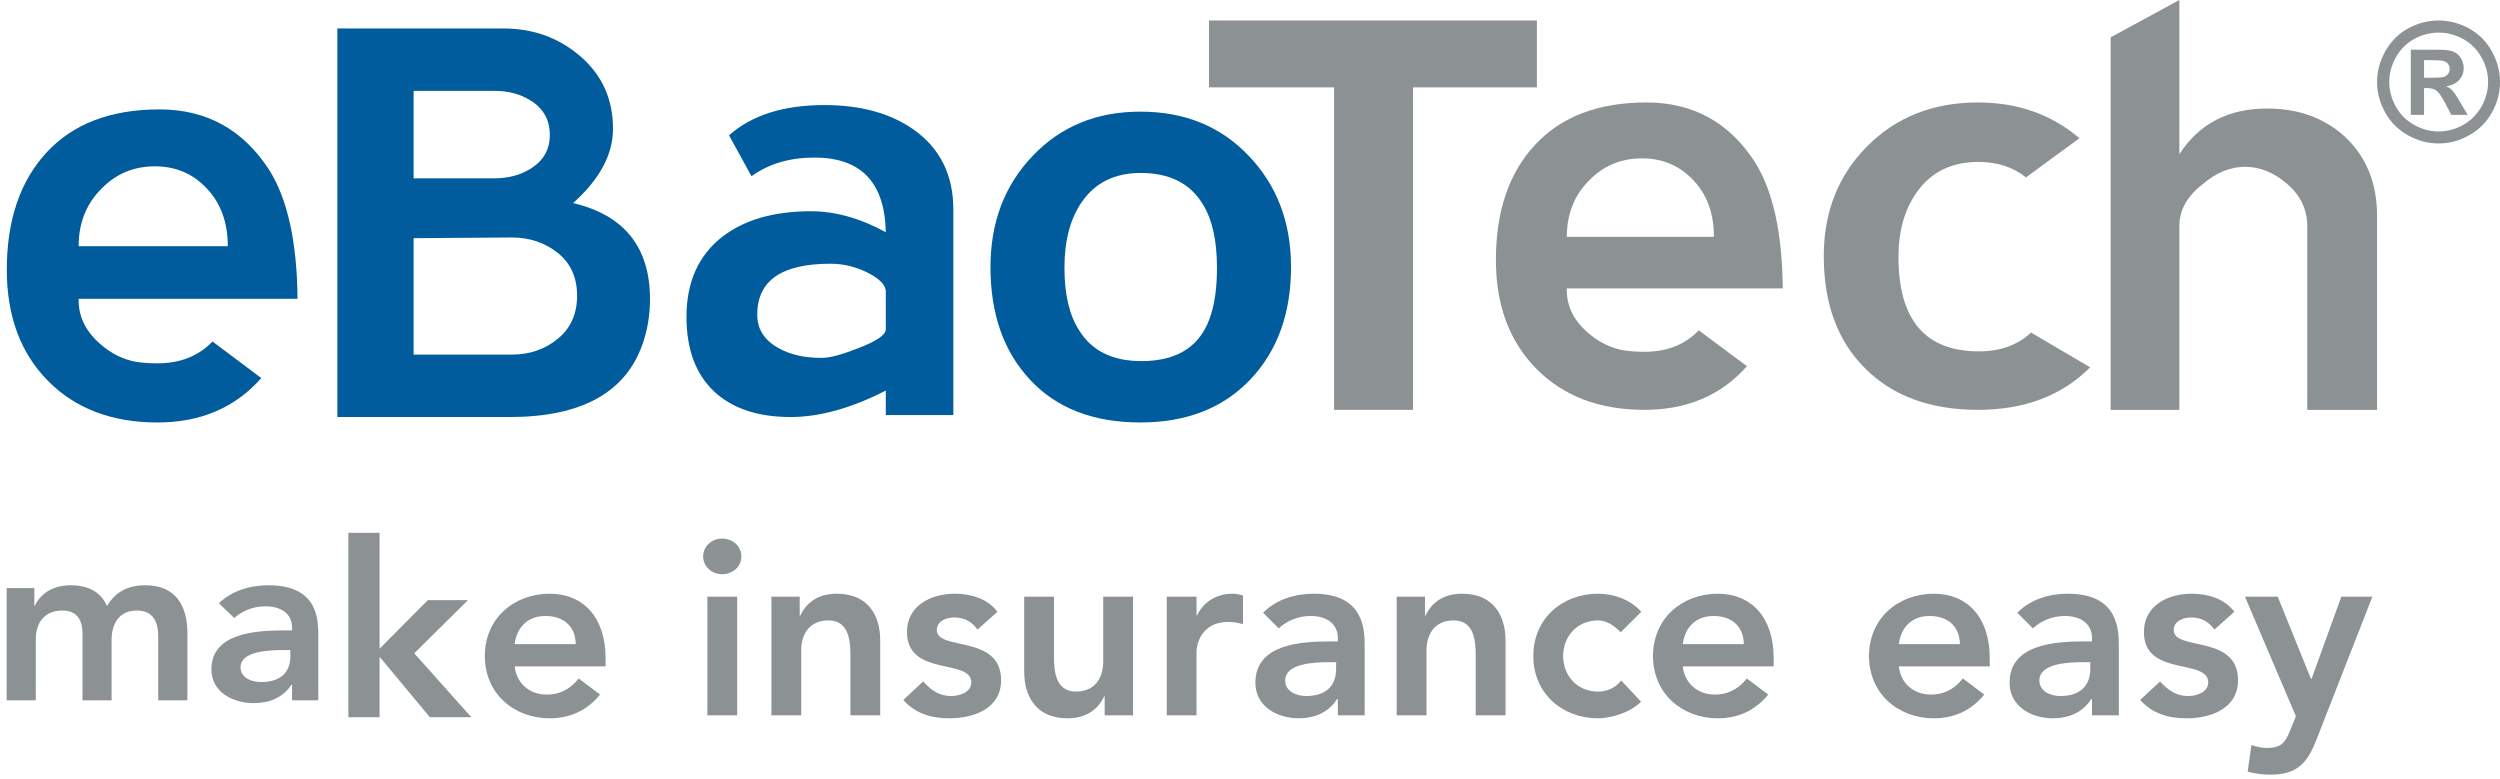 <?xml version="1.0" encoding="UTF-8" standalone="no"?>
<svg width="122px" height="38px" viewBox="0 0 122 38" version="1.1" xmlns="http://www.w3.org/2000/svg" xmlns:xlink="http://www.w3.org/1999/xlink">
    <!-- Generator: Sketch 49.2 (51160) - http://www.bohemiancoding.com/sketch -->
    <title>ebao_logo</title>
    <desc>Created with Sketch.</desc>
    <defs></defs>
    <g id="Page-1" stroke="none" stroke-width="1" fill="none" fill-rule="evenodd">
        <g id="ebao_logo" fill-rule="nonzero">
            <g id="Group-270" transform="translate(0, 28)" fill="#8C9293">
                <path d="M0.325,0.699 L1.675,0.699 L1.675,1.554 L1.699,1.554 C1.949,1.04 2.493,0.561 3.442,0.561 C4.321,0.561 4.925,0.892 5.221,1.576 C5.635,0.881 6.241,0.561 7.094,0.561 C8.611,0.561 9.145,1.6 9.145,2.912 L9.145,6.175 L7.721,6.175 L7.721,3.071 C7.721,2.387 7.507,1.794 6.667,1.794 C5.777,1.794 5.446,2.5 5.446,3.209 L5.446,6.175 L4.025,6.175 L4.025,2.912 C4.025,2.238 3.739,1.794 3.051,1.794 C2.115,1.794 1.747,2.455 1.747,3.186 L1.747,6.175 L0.325,6.175 L0.325,0.699 Z" id="Fill-266"></path>
                <path d="M14.252,5.421 L14.217,5.421 C13.813,6.038 13.148,6.312 12.39,6.312 C11.336,6.312 10.316,5.753 10.316,4.67 C10.316,2.889 12.475,2.763 13.897,2.763 L14.252,2.763 L14.252,2.615 C14.252,1.942 13.707,1.588 12.947,1.588 C12.355,1.588 11.81,1.816 11.431,2.159 L10.683,1.439 C11.312,0.824 12.201,0.561 13.102,0.561 C15.532,0.561 15.532,2.25 15.532,3.025 L15.532,6.175 L14.252,6.175 L14.252,5.421 Z M14.169,3.722 L13.873,3.722 C13.09,3.722 11.738,3.779 11.738,4.567 C11.738,5.068 12.272,5.284 12.736,5.284 C13.707,5.284 14.169,4.794 14.169,4.03 L14.169,3.722 Z" id="Fill-268"></path>
            </g>
            <polygon id="Fill-271" fill="#8C9293" points="17 26 18.524 26 18.524 31.655 20.877 29.287 22.835 29.287 20.216 31.881 23 35 20.978 35 18.551 32.084 18.524 32.084 18.524 35 17 35"></polygon>
            <g id="Group-308" transform="translate(0, 1)">
                <path d="M25.115,31.52 C25.212,32.376 25.865,32.895 26.679,32.895 C27.405,32.895 27.879,32.557 28.242,32.11 L29.284,32.895 C28.605,33.726 27.745,34.053 26.825,34.053 C25.066,34.053 23.659,32.834 23.659,31.014 C23.659,29.192 25.066,27.973 26.825,27.973 C28.448,27.973 29.552,29.108 29.552,31.122 L29.552,31.52 L25.115,31.52 Z M28.096,30.433 C28.084,29.589 27.527,29.059 26.618,29.059 C25.758,29.059 25.223,29.601 25.115,30.433 L28.096,30.433 Z" id="Fill-272" fill="#8C9293"></path>
                <path d="M35.233,25.284 C35.767,25.284 36.178,25.657 36.178,26.153 C36.178,26.646 35.767,27.021 35.233,27.021 C34.7,27.021 34.313,26.61 34.313,26.153 C34.313,25.693 34.7,25.284 35.233,25.284 Z M34.519,33.908 L35.973,33.908 L35.973,28.119 L34.519,28.119 L34.519,33.908 Z" id="Fill-274" fill="#8C9293"></path>
                <path d="M37.645,28.119 L39.026,28.119 L39.026,29.046 L39.05,29.046 C39.318,28.467 39.862,27.973 40.832,27.973 C42.397,27.973 42.954,29.071 42.954,30.253 L42.954,33.908 L41.5,33.908 L41.5,30.977 C41.5,30.337 41.451,29.276 40.432,29.276 C39.475,29.276 39.099,29.976 39.099,30.748 L39.099,33.908 L37.645,33.908 L37.645,28.119 Z" id="Fill-276" fill="#8C9293"></path>
                <path d="M47.704,29.722 C47.425,29.336 47.061,29.132 46.564,29.132 C46.177,29.132 45.716,29.312 45.716,29.746 C45.716,30.785 48.854,29.94 48.854,32.196 C48.854,33.57 47.533,34.053 46.345,34.053 C45.448,34.053 44.674,33.822 44.079,33.16 L45.049,32.255 C45.425,32.665 45.812,32.966 46.43,32.966 C46.856,32.966 47.4,32.763 47.4,32.305 C47.4,31.11 44.261,32.051 44.261,29.843 C44.261,28.553 45.425,27.973 46.601,27.973 C47.377,27.973 48.201,28.215 48.674,28.854 L47.704,29.722 Z" id="Fill-278" fill="#8C9293"></path>
                <path d="M55.29,33.908 L53.908,33.908 L53.908,32.979 L53.884,32.979 C53.617,33.557 53.073,34.053 52.103,34.053 C50.539,34.053 49.981,32.955 49.981,31.774 L49.981,28.119 L51.435,28.119 L51.435,31.05 C51.435,31.688 51.484,32.749 52.503,32.749 C53.46,32.749 53.837,32.051 53.837,31.278 L53.837,28.119 L55.29,28.119 L55.29,33.908 Z" id="Fill-280" fill="#8C9293"></path>
                <path d="M56.938,28.119 L58.391,28.119 L58.391,29.034 L58.415,29.034 C58.73,28.371 59.374,27.973 60.137,27.973 C60.317,27.973 60.488,28.01 60.657,28.057 L60.657,29.456 C60.415,29.397 60.185,29.349 59.955,29.349 C58.584,29.349 58.391,30.494 58.391,30.808 L58.391,33.908 L56.938,33.908 L56.938,28.119 Z" id="Fill-282" fill="#8C9293"></path>
                <path d="M65.287,33.111 L65.251,33.111 C64.839,33.763 64.16,34.052 63.384,34.052 C62.304,34.052 61.263,33.462 61.263,32.316 C61.263,30.434 63.469,30.301 64.924,30.301 L65.287,30.301 L65.287,30.144 C65.287,29.433 64.728,29.059 63.954,29.059 C63.346,29.059 62.79,29.3 62.402,29.663 L61.639,28.901 C62.282,28.251 63.19,27.973 64.111,27.973 C66.596,27.973 66.596,29.759 66.596,30.578 L66.596,33.908 L65.287,33.908 L65.287,33.111 Z M65.203,31.314 L64.899,31.314 C64.099,31.314 62.718,31.375 62.718,32.208 C62.718,32.737 63.262,32.966 63.736,32.966 C64.728,32.966 65.203,32.448 65.203,31.641 L65.203,31.314 Z" id="Fill-284" fill="#8C9293"></path>
                <path d="M68.158,28.119 L69.539,28.119 L69.539,29.046 L69.564,29.046 C69.831,28.467 70.376,27.973 71.346,27.973 C72.911,27.973 73.469,29.071 73.469,30.253 L73.469,33.908 L72.014,33.908 L72.014,30.977 C72.014,30.337 71.966,29.276 70.946,29.276 C69.989,29.276 69.613,29.976 69.613,30.748 L69.613,33.908 L68.158,33.908 L68.158,28.119 Z" id="Fill-286" fill="#8C9293"></path>
                <path d="M79.09,29.855 C78.752,29.505 78.375,29.276 77.989,29.276 C76.919,29.276 76.28,30.109 76.28,31.014 C76.28,31.918 76.919,32.75 77.989,32.75 C78.436,32.75 78.848,32.556 79.115,32.207 L80.084,33.244 C79.491,33.835 78.496,34.053 77.989,34.053 C76.23,34.053 74.825,32.833 74.825,31.014 C74.825,29.192 76.23,27.973 77.989,27.973 C78.727,27.973 79.539,28.239 80.097,28.854 L79.09,29.855 Z" id="Fill-288" fill="#8C9293"></path>
                <path d="M82.119,31.52 C82.216,32.376 82.871,32.895 83.683,32.895 C84.41,32.895 84.883,32.557 85.247,32.11 L86.288,32.895 C85.611,33.726 84.75,34.053 83.829,34.053 C82.072,34.053 80.666,32.834 80.666,31.014 C80.666,29.192 82.072,27.973 83.829,27.973 C85.451,27.973 86.556,29.108 86.556,31.122 L86.556,31.52 L82.119,31.52 Z M85.1,30.433 C85.089,29.589 84.531,29.059 83.622,29.059 C82.763,29.059 82.229,29.601 82.119,30.433 L85.1,30.433 Z" id="Fill-290" fill="#8C9293"></path>
                <path d="M92.663,31.52 C92.759,32.376 93.413,32.895 94.226,32.895 C94.952,32.895 95.426,32.557 95.79,32.11 L96.831,32.895 C96.153,33.726 95.292,34.053 94.371,34.053 C92.615,34.053 91.207,32.834 91.207,31.014 C91.207,29.192 92.615,27.973 94.371,27.973 C95.994,27.973 97.099,29.108 97.099,31.122 L97.099,31.52 L92.663,31.52 Z M95.644,30.433 C95.632,29.589 95.074,29.059 94.164,29.059 C93.304,29.059 92.771,29.601 92.663,30.433 L95.644,30.433 Z" id="Fill-292" fill="#8C9293"></path>
                <path d="M102.09,33.111 L102.054,33.111 C101.641,33.763 100.964,34.052 100.188,34.052 C99.109,34.052 98.068,33.462 98.068,32.316 C98.068,30.434 100.273,30.301 101.728,30.301 L102.09,30.301 L102.09,30.144 C102.09,29.433 101.533,29.059 100.758,29.059 C100.152,29.059 99.595,29.3 99.206,29.663 L98.443,28.901 C99.085,28.251 99.994,27.973 100.916,27.973 C103.4,27.973 103.4,29.759 103.4,30.578 L103.4,33.908 L102.09,33.908 L102.09,33.111 Z M102.006,31.314 L101.702,31.314 C100.903,31.314 99.521,31.375 99.521,32.208 C99.521,32.737 100.066,32.966 100.54,32.966 C101.533,32.966 102.006,32.448 102.006,31.641 L102.006,31.314 Z" id="Fill-294" fill="#8C9293"></path>
                <path d="M108.066,29.722 C107.786,29.336 107.423,29.132 106.925,29.132 C106.538,29.132 106.077,29.312 106.077,29.746 C106.077,30.785 109.217,29.94 109.217,32.196 C109.217,33.57 107.894,34.053 106.707,34.053 C105.811,34.053 105.034,33.822 104.441,33.16 L105.41,32.255 C105.787,32.665 106.175,32.966 106.792,32.966 C107.216,32.966 107.762,32.763 107.762,32.305 C107.762,31.11 104.623,32.051 104.623,29.843 C104.623,28.553 105.787,27.973 106.962,27.973 C107.737,27.973 108.561,28.215 109.035,28.854 L108.066,29.722 Z" id="Fill-296" fill="#8C9293"></path>
                <path d="M109.555,28.119 L111.154,28.119 L112.778,32.135 L112.801,32.135 L114.257,28.119 L115.772,28.119 L113.021,35.151 C112.596,36.236 112.088,36.803 110.803,36.803 C110.426,36.803 110.051,36.754 109.686,36.658 L109.87,35.355 C110.1,35.44 110.355,35.5 110.61,35.5 C111.325,35.5 111.518,35.247 111.759,34.643 L112.04,33.955 L109.555,28.119 Z" id="Fill-298" fill="#8C9293"></path>
                <path d="M7.563,7.117 C6.547,7.117 5.691,7.466 4.992,8.168 C4.222,8.915 3.838,9.864 3.838,11.016 L11.117,11.016 C11.117,9.864 10.777,8.924 10.099,8.204 C9.426,7.479 8.578,7.117 7.563,7.117 Z M3.838,13.581 C3.816,14.41 4.16,15.14 4.862,15.761 C5.404,16.247 6.004,16.547 6.66,16.661 C6.979,16.71 7.319,16.731 7.68,16.731 C8.792,16.731 9.69,16.376 10.37,15.665 L12.751,17.449 C11.48,18.894 9.788,19.617 7.68,19.617 C5.459,19.617 3.675,18.937 2.337,17.583 C1,16.225 0.332,14.42 0.332,12.166 C0.332,9.75 0.978,7.843 2.269,6.444 C3.563,5.042 5.399,4.339 7.782,4.339 C10.073,4.339 11.854,5.32 13.125,7.274 C14.032,8.704 14.497,10.808 14.519,13.581 L3.838,13.581 Z" id="Fill-300" fill="#005C9C"></path>
                <path d="M24.98,10.589 L20.185,10.623 L20.185,16.304 L24.98,16.304 C25.842,16.304 26.592,16.049 27.219,15.534 C27.847,15.022 28.162,14.318 28.162,13.43 C28.162,12.54 27.847,11.845 27.219,11.341 C26.592,10.842 25.842,10.589 24.98,10.589 M24.115,3.434 L20.185,3.434 L20.185,7.703 L24.115,7.703 C24.801,7.703 25.399,7.545 25.905,7.226 C26.522,6.838 26.831,6.292 26.831,5.586 C26.831,4.857 26.522,4.299 25.905,3.912 C25.399,3.588 24.801,3.434 24.115,3.434 M31.346,15.823 C30.507,18.172 28.35,19.351 24.874,19.351 L16.463,19.351 L16.463,0.389 L24.57,0.389 C26.022,0.389 27.277,0.844 28.333,1.757 C29.387,2.671 29.915,3.847 29.915,5.284 C29.915,6.536 29.268,7.747 27.966,8.91 C30.47,9.501 31.72,11.068 31.72,13.601 C31.72,14.375 31.596,15.118 31.346,15.823" id="Fill-302" fill="#005C9C"></path>
                <path d="M43.227,13.231 C43.227,12.918 42.935,12.608 42.353,12.313 C41.769,12.016 41.16,11.87 40.518,11.87 C38.142,11.87 36.954,12.696 36.954,14.353 C36.954,15.081 37.318,15.637 38.053,16.018 C38.599,16.317 39.286,16.465 40.107,16.465 C40.497,16.465 41.093,16.305 41.893,15.987 C42.777,15.647 43.227,15.342 43.227,15.072 L43.227,13.231 Z M43.227,19.254 L43.227,18.06 C41.545,18.918 39.995,19.351 38.585,19.351 C36.968,19.351 35.717,18.927 34.828,18.084 C33.947,17.242 33.5,16.036 33.5,14.462 C33.5,12.757 34.089,11.448 35.272,10.537 C36.345,9.718 37.775,9.309 39.575,9.309 C40.758,9.309 41.975,9.648 43.227,10.332 C43.18,7.905 42.02,6.689 39.743,6.689 C38.538,6.689 37.511,6.994 36.672,7.599 L35.577,5.604 C36.684,4.62 38.239,4.127 40.229,4.127 C42.001,4.127 43.454,4.528 44.588,5.325 C45.877,6.237 46.523,7.541 46.523,9.226 L46.523,19.254 L43.227,19.254 Z" id="Fill-304" fill="#005C9C"></path>
                <path d="M58.705,8.98 C58.094,7.955 57.077,7.44 55.666,7.44 C54.412,7.44 53.455,7.907 52.801,8.844 C52.229,9.665 51.945,10.739 51.945,12.065 C51.945,13.366 52.186,14.388 52.66,15.118 C53.278,16.12 54.289,16.622 55.698,16.622 C57.522,16.622 58.659,15.848 59.113,14.294 C59.294,13.698 59.388,12.959 59.388,12.065 C59.388,10.739 59.157,9.709 58.705,8.98 M55.65,19.616 C53.358,19.616 51.563,18.922 50.275,17.541 C48.976,16.155 48.335,14.317 48.335,12.03 C48.335,9.857 49.017,8.047 50.393,6.609 C51.765,5.166 53.515,4.448 55.65,4.448 C57.81,4.448 59.572,5.166 60.943,6.609 C62.318,8.047 63.002,9.857 63.002,12.03 C63.002,14.297 62.336,16.129 61.013,17.523 C59.686,18.917 57.898,19.616 55.65,19.616" id="Fill-306" fill="#005C9C"></path>
            </g>
            <polygon id="Fill-309" fill="#8C9293" points="68.956 4.263 68.956 20 65.103 20 65.103 4.263 59 4.263 59 1 75 1 75 4.263"></polygon>
            <path d="M80.132,7.728 C79.136,7.728 78.283,8.07 77.594,8.76 C76.838,9.493 76.462,10.424 76.462,11.556 L83.639,11.556 C83.639,10.424 83.307,9.502 82.638,8.795 C81.968,8.083 81.131,7.728 80.132,7.728 Z M76.462,14.074 C76.436,14.888 76.77,15.604 77.465,16.215 C78.002,16.691 78.6,16.986 79.243,17.098 C79.559,17.146 79.89,17.167 80.253,17.167 C81.344,17.167 82.228,16.819 82.902,16.12 L85.25,17.871 C83.999,19.291 82.327,20 80.249,20 C78.051,20 76.3,19.333 74.98,18.003 C73.661,16.67 73,14.898 73,12.685 C73,10.312 73.633,8.441 74.912,7.067 C76.187,5.69 77.999,5 80.348,5 C82.61,5 84.369,5.963 85.622,7.882 C86.518,9.286 86.973,11.351 87,14.074 L76.462,14.074 Z" id="Fill-310" fill="#8C9293"></path>
            <path d="M96.526,20 C94.201,20 92.366,19.326 91.019,17.978 C89.667,16.633 89,14.807 89,12.498 C89,10.349 89.703,8.559 91.119,7.138 C92.539,5.71 94.341,5 96.526,5 C98.457,5 100.103,5.58 101.478,6.744 L98.867,8.657 C98.24,8.155 97.464,7.902 96.539,7.902 C95.241,7.902 94.242,8.394 93.547,9.368 C92.946,10.212 92.645,11.268 92.645,12.541 C92.645,15.613 93.952,17.147 96.573,17.147 C97.615,17.147 98.461,16.842 99.114,16.228 L102,17.925 C100.626,19.306 98.802,20 96.526,20" id="Fill-312" fill="#8C9293"></path>
            <path d="M112.593,20 L112.593,11.024 C112.593,10.229 112.269,9.548 111.627,8.986 C110.98,8.423 110.289,8.14 109.556,8.14 C108.843,8.14 108.155,8.423 107.49,8.986 C106.733,9.575 106.353,10.253 106.353,11.024 L106.353,20 L103,20 L103,1.821 L106.353,0 L106.353,7.523 C107.314,6.038 108.741,5.296 110.642,5.296 C112.159,5.296 113.422,5.754 114.428,6.667 C115.475,7.649 116,8.936 116,10.527 L116,20 L112.593,20 Z" id="Fill-314" fill="#8C9293"></path>
            <path d="M119.003,1 C119.514,1 120.007,1.131 120.482,1.384 C120.955,1.643 121.325,2.011 121.596,2.491 C121.864,2.972 122,3.477 122,3.998 C122,4.521 121.868,5.019 121.604,5.496 C121.338,5.968 120.97,6.338 120.493,6.601 C120.022,6.869 119.526,7 119.003,7 C118.479,7 117.982,6.869 117.509,6.601 C117.036,6.338 116.663,5.968 116.402,5.496 C116.132,5.019 116,4.521 116,3.998 C116,3.477 116.138,2.972 116.407,2.491 C116.683,2.011 117.048,1.643 117.52,1.384 C117.994,1.131 118.487,1 119.003,1 Z M119.005,1.592 C118.595,1.592 118.199,1.692 117.817,1.9 C117.439,2.107 117.144,2.403 116.923,2.786 C116.707,3.174 116.596,3.578 116.596,4.001 C116.596,4.42 116.707,4.819 116.917,5.202 C117.129,5.581 117.424,5.88 117.808,6.094 C118.19,6.308 118.584,6.415 119.005,6.415 C119.425,6.415 119.826,6.308 120.206,6.094 C120.582,5.88 120.878,5.581 121.097,5.202 C121.309,4.819 121.419,4.42 121.419,4.001 C121.419,3.578 121.309,3.174 121.089,2.786 C120.873,2.403 120.572,2.107 120.194,1.9 C119.816,1.692 119.417,1.592 119.005,1.592 Z M117.647,5.604 L117.647,2.427 L118.294,2.427 C118.894,2.427 119.239,2.427 119.307,2.435 C119.527,2.453 119.689,2.495 119.81,2.563 C119.928,2.627 120.029,2.728 120.109,2.868 C120.186,3.006 120.228,3.154 120.228,3.32 C120.228,3.551 120.153,3.748 119.999,3.91 C119.85,4.074 119.641,4.172 119.368,4.214 C119.462,4.25 119.54,4.288 119.59,4.332 C119.643,4.378 119.716,4.458 119.807,4.576 C119.829,4.61 119.905,4.738 120.041,4.961 L120.422,5.604 L119.621,5.604 L119.357,5.089 C119.171,4.741 119.024,4.522 118.907,4.43 C118.789,4.344 118.64,4.298 118.46,4.298 L118.294,4.298 L118.294,5.604 L117.647,5.604 Z M118.294,3.795 L118.553,3.795 C118.929,3.795 119.161,3.783 119.252,3.753 C119.341,3.727 119.411,3.675 119.466,3.605 C119.518,3.535 119.544,3.453 119.544,3.364 C119.544,3.271 119.52,3.196 119.47,3.126 C119.416,3.057 119.345,3.01 119.251,2.978 C119.156,2.95 118.924,2.934 118.553,2.934 L118.294,2.934 L118.294,3.795 Z" id="Fill-316" fill="#8C9293"></path>
        </g>
    </g>
</svg>